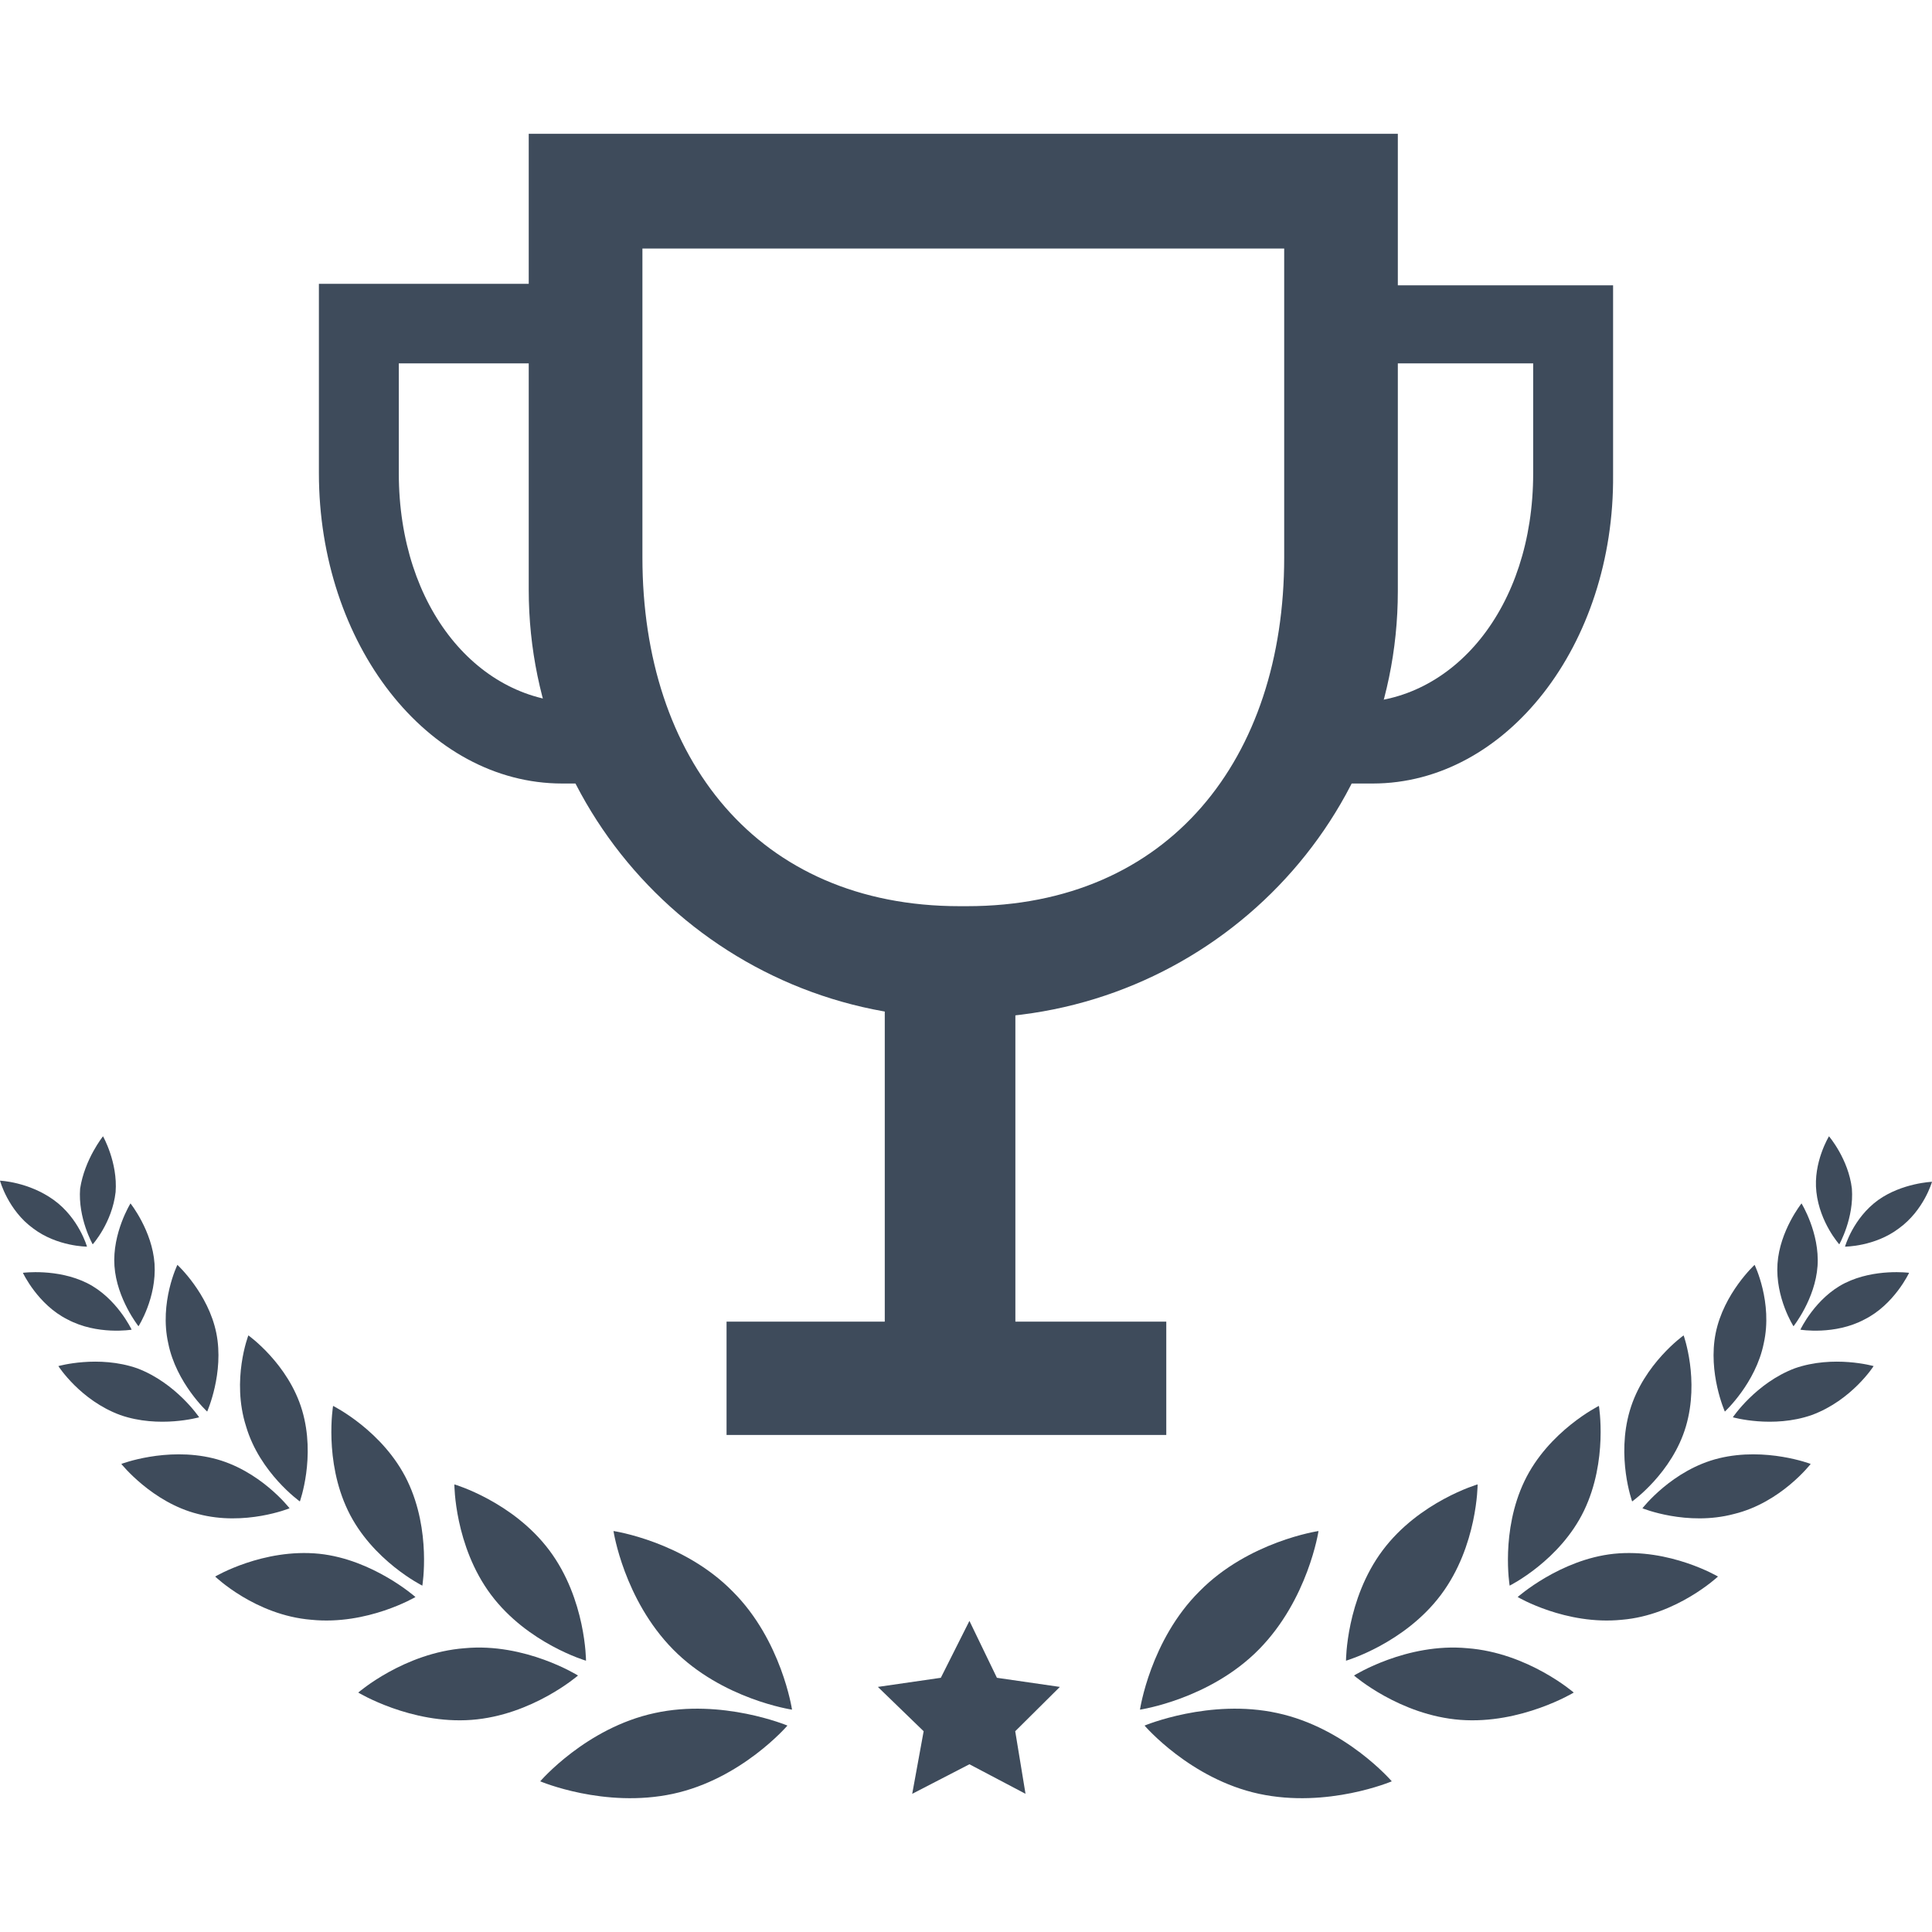 <?xml version="1.0" encoding="utf-8"?>

<!DOCTYPE svg PUBLIC "-//W3C//DTD SVG 1.1//EN" "http://www.w3.org/Graphics/SVG/1.1/DTD/svg11.dtd">
<svg version="1.1" id="Layer_1" xmlns="http://www.w3.org/2000/svg" x="0px" y="0px"
	 width="128px" height="128px" viewBox="0 0 128 128" enable-background="new 0 0 128 128" xml:space="preserve">
<g>
	<polygon fill="#3E4B5B" points="64.227,107.389 66.048,111.158 70.219,111.762 67.261,114.699 67.943,118.845 64.227,116.887
		60.437,118.845 61.194,114.699 58.161,111.762 62.332,111.158 	"/>
	<g>
		<g>
			<path fill="#3E4B5B" d="M83.412,109.273c-3.26,3.316-7.886,3.996-7.886,3.996s0.682-4.599,3.943-7.841
				c3.261-3.315,7.886-3.993,7.886-3.993S86.673,105.958,83.412,109.273z"/>
			<path fill="#3E4B5B" d="M83.412,118.845c-4.551-0.979-7.582-4.521-7.582-4.521s4.322-1.809,8.796-0.829
				c4.55,0.979,7.583,4.522,7.583,4.522S87.962,119.824,83.412,118.845z"/>
			<path fill="#3E4B5B" d="M95.47,105.656c-2.427,3.24-6.294,4.37-6.294,4.37s0-4.068,2.426-7.31
				c2.427-3.242,6.294-4.371,6.294-4.371S97.896,102.415,95.47,105.656z"/>
			<path fill="#3E4B5B" d="M96.758,113.946c-4.019-0.301-7.051-2.938-7.051-2.938s3.487-2.187,7.507-1.81
				c4.018,0.302,7.051,2.939,7.051,2.939S100.777,114.248,96.758,113.946z"/>
			<path fill="#3E4B5B" d="M104.948,100.079c-1.593,3.315-4.93,4.974-4.93,4.974s-0.607-3.617,0.985-6.934s4.929-4.975,4.929-4.975
				S106.54,96.763,104.948,100.079z"/>
			<path fill="#3E4B5B" d="M107.45,107.314c-3.716,0.376-6.9-1.507-6.9-1.507s2.806-2.487,6.369-2.865
				c3.716-0.377,6.901,1.508,6.901,1.508S111.089,107.013,107.45,107.314z"/>
			<path fill="#3E4B5B" d="M111.696,94.501c-0.909,3.09-3.562,4.974-3.562,4.974s-1.062-2.938-0.152-6.028
				c0.909-3.091,3.563-4.974,3.563-4.974S112.606,91.412,111.696,94.501z"/>
			<path fill="#3E4B5B" d="M114.882,100.305c-3.109,0.829-6.067-0.377-6.067-0.377s1.973-2.562,5.08-3.316
				c3.111-0.753,6.067,0.377,6.067,0.377S117.991,99.552,114.882,100.305z"/>
			<path fill="#3E4B5B" d="M116.853,89c-0.53,2.638-2.577,4.521-2.577,4.521s-1.138-2.562-0.607-5.2s2.578-4.521,2.578-4.521
				S117.461,86.286,116.853,89z"/>
			<path fill="#3E4B5B" d="M120.038,93.748c-2.577,0.904-5.232,0.151-5.232,0.151s1.517-2.262,4.095-3.242
				c2.578-0.903,5.231-0.15,5.231-0.15S122.692,92.768,120.038,93.748z"/>
			<path fill="#3E4B5B" d="M120.417,83.875c-0.151,2.185-1.593,3.993-1.593,3.993s-1.212-1.883-1.06-4.145
				c0.148-2.186,1.591-3.994,1.591-3.994S120.568,81.689,120.417,83.875z"/>
			<path fill="#3E4B5B" d="M123.525,87.417c-1.972,1.056-4.245,0.678-4.245,0.678s0.985-2.109,2.956-3.09
				c1.973-0.979,4.247-0.678,4.247-0.678S125.497,86.438,123.525,87.417z"/>
			<path fill="#3E4B5B" d="M122.692,78.749c0.15,1.96-0.835,3.692-0.835,3.692s-1.289-1.431-1.516-3.465
				c-0.228-1.961,0.834-3.694,0.834-3.694S122.465,76.79,122.692,78.749z"/>
			<path fill="#3E4B5B" d="M125.802,81.387c-1.593,1.206-3.565,1.206-3.565,1.206s0.532-1.884,2.2-3.09
				c1.592-1.13,3.563-1.206,3.563-1.206S127.47,80.182,125.802,81.387z"/>
		</g>
		<g>
			<path fill="#3E4B5B" d="M44.587,109.273c3.261,3.316,7.887,3.996,7.887,3.996s-0.683-4.599-3.943-7.841
				c-3.261-3.315-7.886-3.993-7.886-3.993S41.327,105.958,44.587,109.273z"/>
			<path fill="#3E4B5B" d="M44.587,118.845c4.55-0.979,7.583-4.521,7.583-4.521s-4.322-1.809-8.796-0.829
				c-4.55,0.979-7.583,4.522-7.583,4.522S40.038,119.824,44.587,118.845z"/>
			<path fill="#3E4B5B" d="M32.53,105.656c2.428,3.24,6.294,4.37,6.294,4.37s0-4.068-2.427-7.31
				c-2.427-3.242-6.294-4.371-6.294-4.371S30.104,102.415,32.53,105.656z"/>
			<path fill="#3E4B5B" d="M31.241,113.946c4.019-0.301,7.053-2.938,7.053-2.938s-3.488-2.187-7.507-1.81
				c-4.019,0.302-7.052,2.939-7.052,2.939S27.223,114.248,31.241,113.946z"/>
			<path fill="#3E4B5B" d="M23.052,100.079c1.592,3.315,4.929,4.974,4.929,4.974s0.606-3.617-0.986-6.934s-4.928-4.975-4.928-4.975
				S21.459,96.763,23.052,100.079z"/>
			<path fill="#3E4B5B" d="M20.625,107.314c3.716,0.376,6.9-1.507,6.9-1.507s-2.805-2.487-6.369-2.865
				c-3.716-0.377-6.9,1.508-6.9,1.508S16.91,107.013,20.625,107.314z"/>
			<path fill="#3E4B5B" d="M16.303,94.501c0.91,3.09,3.564,4.974,3.564,4.974s1.062-2.938,0.152-6.028
				c-0.911-3.091-3.564-4.974-3.564-4.974S15.317,91.412,16.303,94.501z"/>
			<path fill="#3E4B5B" d="M13.119,100.305c3.109,0.829,6.066-0.377,6.066-0.377s-1.972-2.562-5.081-3.316
				c-3.108-0.753-6.066,0.377-6.066,0.377S10.085,99.552,13.119,100.305z"/>
			<path fill="#3E4B5B" d="M11.147,89c0.531,2.638,2.579,4.521,2.579,4.521s1.137-2.562,0.606-5.2
				C13.8,85.684,11.753,83.8,11.753,83.8S10.541,86.286,11.147,89z"/>
			<path fill="#3E4B5B" d="M7.962,93.748c2.579,0.904,5.232,0.151,5.232,0.151s-1.517-2.262-4.095-3.242
				c-2.578-0.903-5.232-0.15-5.232-0.15S5.308,92.768,7.962,93.748z"/>
			<path fill="#3E4B5B" d="M7.583,83.875c0.152,2.185,1.593,3.993,1.593,3.993s1.212-1.883,1.062-4.145
				c-0.152-2.186-1.593-3.994-1.593-3.994S7.431,81.689,7.583,83.875z"/>
			<path fill="#3E4B5B" d="M4.474,87.417c1.972,1.056,4.247,0.678,4.247,0.678s-0.985-2.109-2.957-3.09
				c-1.972-0.979-4.247-0.678-4.247-0.678S2.502,86.438,4.474,87.417z"/>
			<path fill="#3E4B5B" d="M5.308,78.749c-0.151,1.96,0.834,3.692,0.834,3.692s1.289-1.431,1.517-3.465
				c0.151-1.961-0.834-3.694-0.834-3.694S5.611,76.79,5.308,78.749z"/>
			<path fill="#3E4B5B" d="M2.199,81.387c1.592,1.206,3.564,1.206,3.564,1.206s-0.531-1.884-2.199-3.09
				C1.896,78.297,0,78.222,0,78.222S0.531,80.182,2.199,81.387z"/>
		</g>
	</g>
	<g>
		<path fill="#3E4B5B" d="M64.062,67.447h-0.484c-15.729,0-28.548-12.739-28.548-28.374V8.864H92.61V39.17
			C92.61,54.805,79.794,67.447,64.062,67.447z M42.562,16.467v20.465c0,13.319,7.616,23.105,21.016,23.105h0.484
			c13.403,0,21.019-9.786,21.019-23.105V16.467H41.443H42.562z"/>
		<polygon fill="#3E4B5B" points="67.271,87.562 67.271,65.422 58.618,65.422 58.618,87.562 48.136,87.562 48.136,95.07
			77.269,95.07 77.269,87.562 		"/>
		<path fill="#3E4B5B" d="M42.879,51.91h-5.631c-8.935,0-16.12-9.266-16.12-20.558V18.805h16.12v5.27H26.422v7.278
			c0,8.976,5.341,15.191,11.848,15.191h2.427v0.868l1.457-0.578L42.879,51.91z"/>
		<path fill="#3E4B5B" d="M90.948,51.91h-5.634l0.531-5.076l1.457,0.578v-0.868h2.427c6.507,0,11.848-6.215,11.848-15.191v-7.278
			H90.656v-5.173h16.215v12.546C106.969,42.742,99.782,51.91,90.948,51.91z"/>
	</g>
</g>
</svg>
